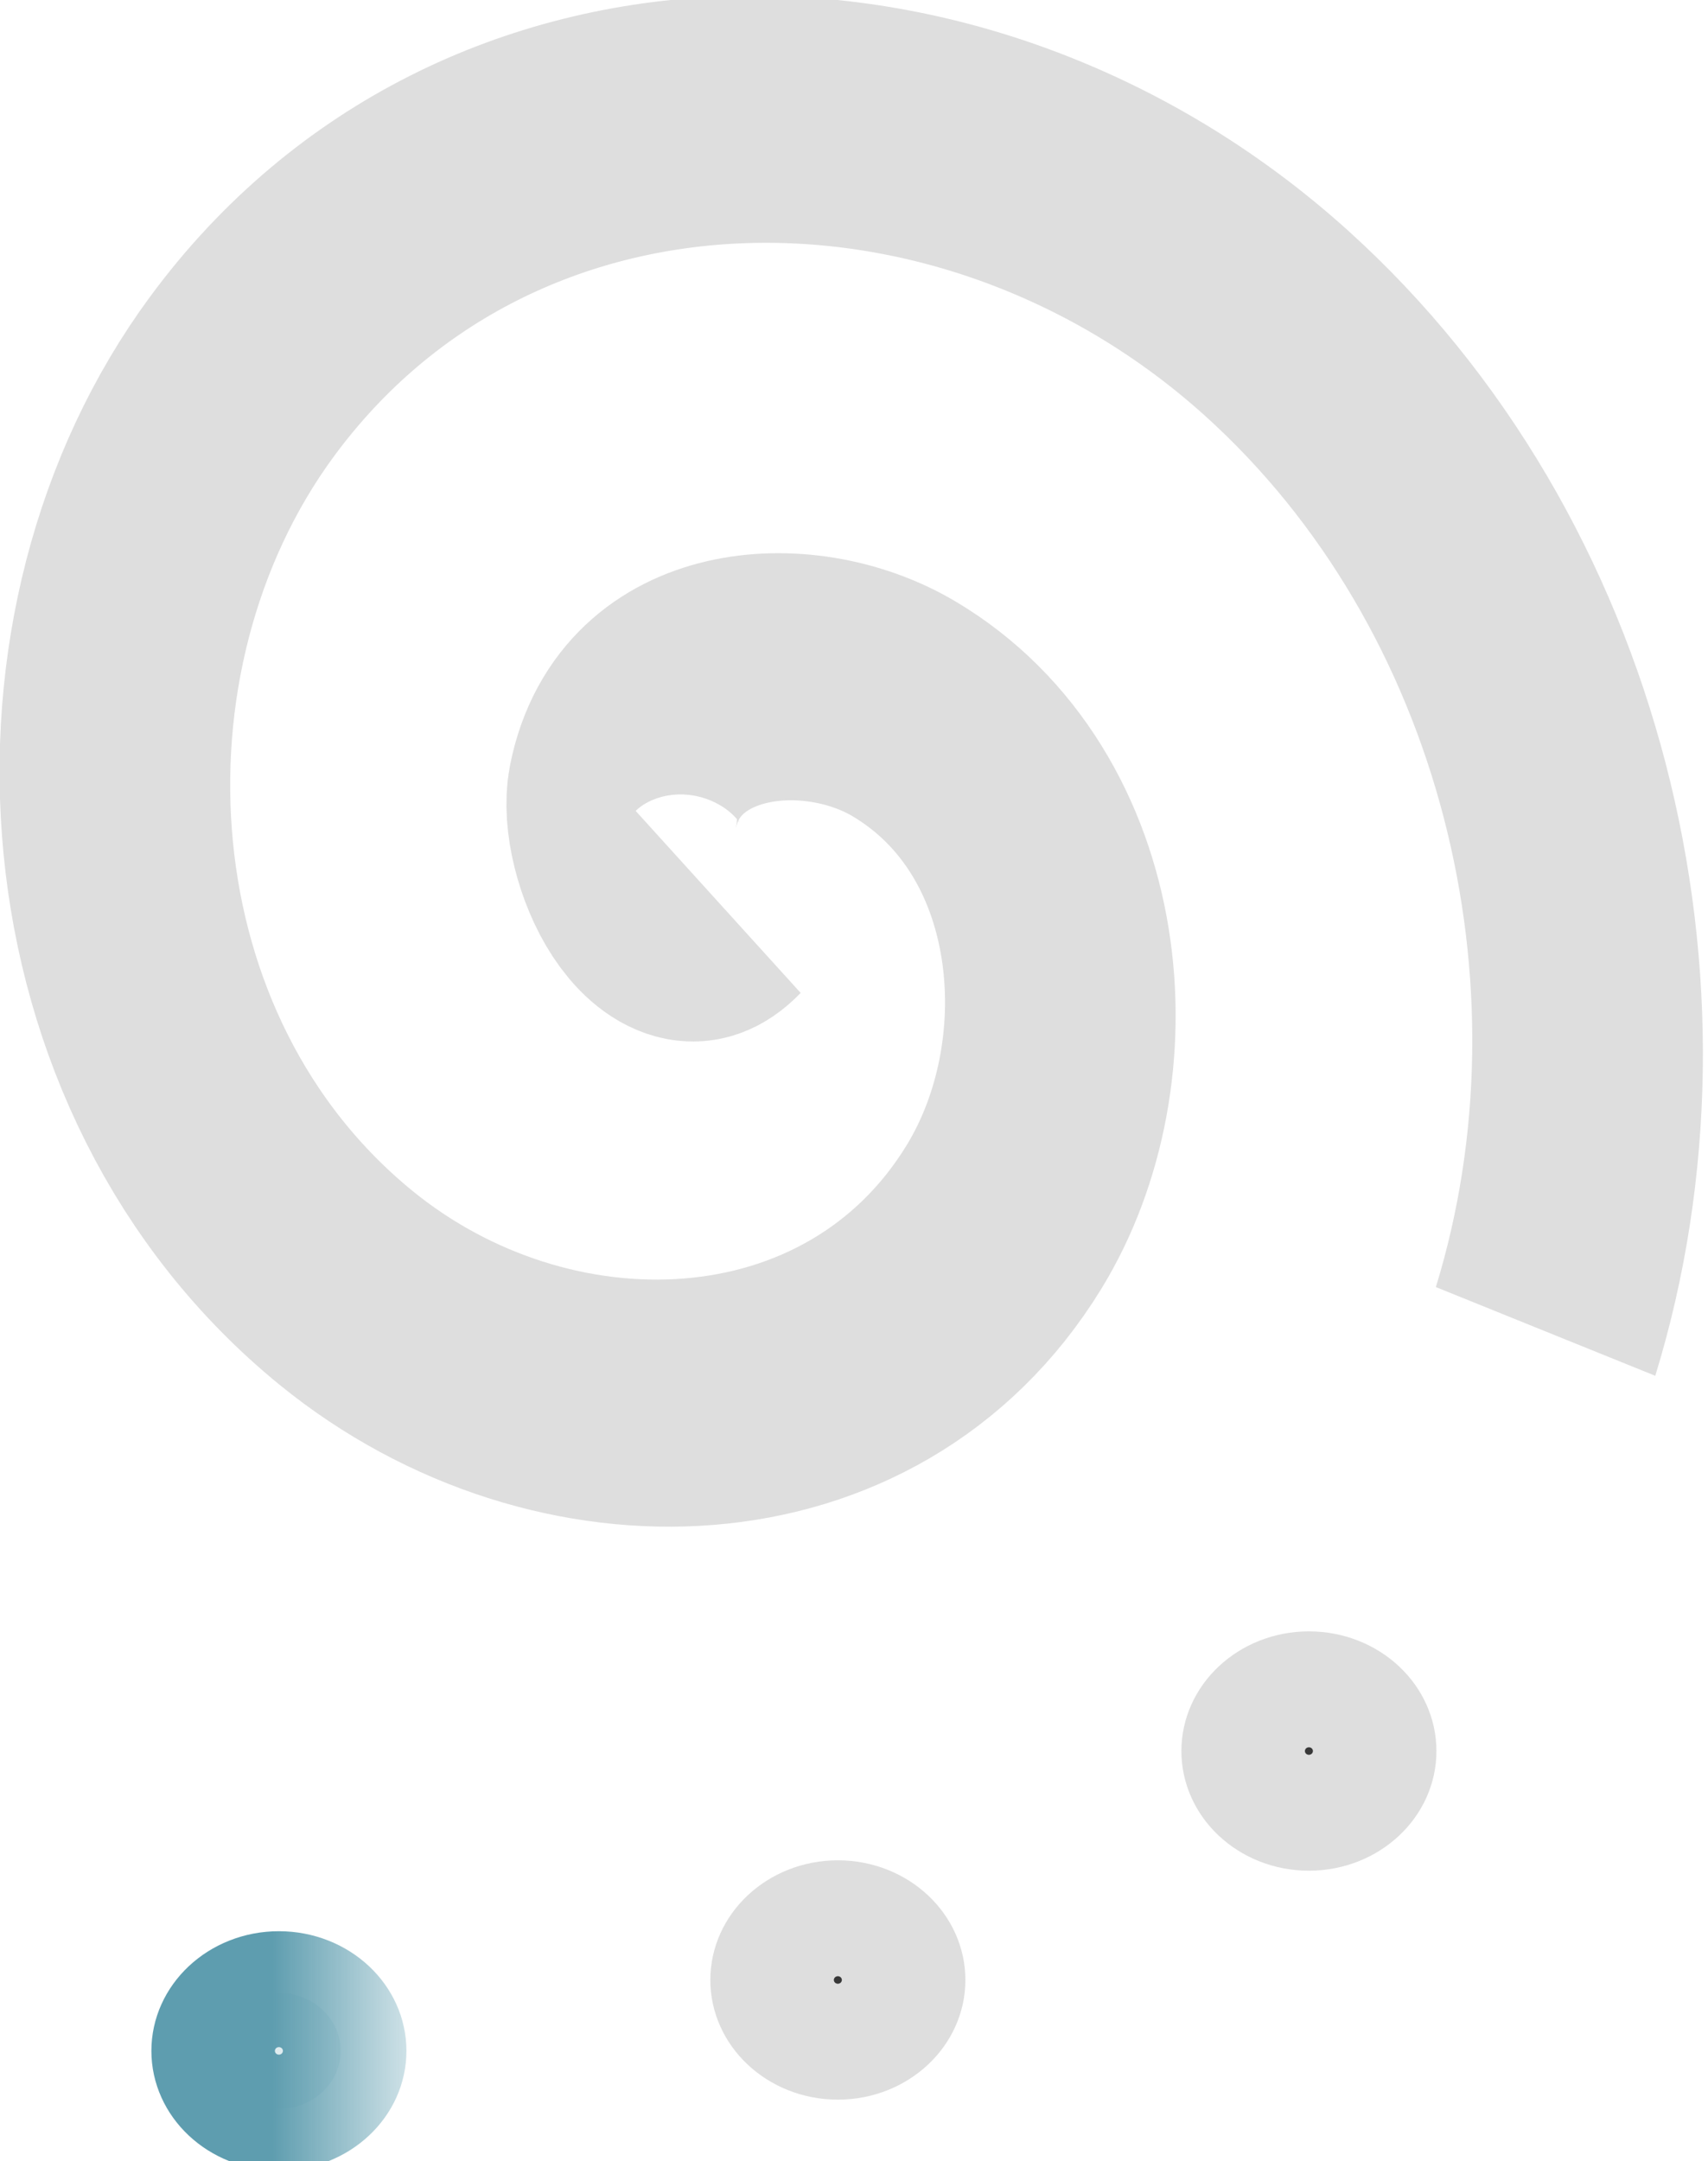 <?xml version="1.0" encoding="UTF-8" standalone="no"?>
<!-- Created with Inkscape (http://www.inkscape.org/) -->

<svg
   xmlns:dc="http://purl.org/dc/elements/1.1/"
   xmlns:cc="http://creativecommons.org/ns#"
   xmlns:rdf="http://www.w3.org/1999/02/22-rdf-syntax-ns#"
   xmlns:svg="http://www.w3.org/2000/svg"
   xmlns="http://www.w3.org/2000/svg"
   xmlns:xlink="http://www.w3.org/1999/xlink"
   xmlns:sodipodi="http://sodipodi.sourceforge.net/DTD/sodipodi-0.dtd"
   xmlns:inkscape="http://www.inkscape.org/namespaces/inkscape"
   width="22.492"
   height="28.449"
   id="svg2464"
   sodipodi:version="0.32"
   inkscape:version="0.48.2 r9819"
   sodipodi:docname="logo.svg"
   inkscape:output_extension="org.inkscape.output.svg.inkscape"
   version="1.0"
   inkscape:export-filename="C:\DBDef\MainWeb\img\logo.png"
   inkscape:export-xdpi="142.18074"
   inkscape:export-ydpi="142.18074">
  <defs
     id="defs2466">
    <linearGradient
       id="linearGradient3316">
      <stop
         style="stop-color:#5e9daf;stop-opacity:1;"
         offset="0"
         id="stop3318" />
      <stop
         style="stop-color:#5e9daf;stop-opacity:0;"
         offset="1"
         id="stop3320" />
    </linearGradient>
    <inkscape:perspective
       sodipodi:type="inkscape:persp3d"
       inkscape:vp_x="0 : 526.18109 : 1"
       inkscape:vp_y="0 : 1000 : 0"
       inkscape:vp_z="744.09448 : 526.18109 : 1"
       inkscape:persp3d-origin="372.04724 : 350.78739 : 1"
       id="perspective2472" />
    <inkscape:perspective
       id="perspective2515"
       inkscape:persp3d-origin="372.04724 : 350.78739 : 1"
       inkscape:vp_z="744.09448 : 526.18109 : 1"
       inkscape:vp_y="0 : 1000 : 0"
       inkscape:vp_x="0 : 526.18109 : 1"
       sodipodi:type="inkscape:persp3d" />
    <linearGradient
       inkscape:collect="always"
       xlink:href="#linearGradient3316"
       id="linearGradient3326"
       x1="41.754"
       y1="280.351"
       x2="197.472"
       y2="280.351"
       gradientUnits="userSpaceOnUse" />
    <linearGradient
       inkscape:collect="always"
       xlink:href="#linearGradient3316"
       id="linearGradient3475"
       x1="166.002"
       y1="280.351"
       x2="197.472"
       y2="280.351"
       gradientUnits="userSpaceOnUse" />
    <linearGradient
       inkscape:collect="always"
       xlink:href="#linearGradient3316"
       id="linearGradient3477"
       gradientUnits="userSpaceOnUse"
       x1="166.002"
       y1="280.351"
       x2="197.472"
       y2="280.351" />
    <linearGradient
       inkscape:collect="always"
       xlink:href="#linearGradient3316"
       id="linearGradient3563"
       gradientUnits="userSpaceOnUse"
       x1="41.754"
       y1="280.351"
       x2="197.472"
       y2="280.351" />
    <linearGradient
       inkscape:collect="always"
       xlink:href="#linearGradient3316"
       id="linearGradient3565"
       gradientUnits="userSpaceOnUse"
       x1="166.002"
       y1="280.351"
       x2="197.472"
       y2="280.351" />
    <linearGradient
       inkscape:collect="always"
       xlink:href="#linearGradient3316"
       id="linearGradient3567"
       gradientUnits="userSpaceOnUse"
       x1="41.754"
       y1="280.351"
       x2="197.472"
       y2="280.351" />
    <linearGradient
       inkscape:collect="always"
       xlink:href="#linearGradient3316"
       id="linearGradient3569"
       gradientUnits="userSpaceOnUse"
       x1="166.002"
       y1="280.351"
       x2="197.472"
       y2="280.351" />
    <linearGradient
       inkscape:collect="always"
       xlink:href="#linearGradient3316"
       id="linearGradient3571"
       gradientUnits="userSpaceOnUse"
       x1="41.754"
       y1="280.351"
       x2="197.472"
       y2="280.351" />
    <linearGradient
       inkscape:collect="always"
       xlink:href="#linearGradient3316"
       id="linearGradient3573"
       gradientUnits="userSpaceOnUse"
       x1="166.002"
       y1="280.351"
       x2="197.472"
       y2="280.351" />
    <linearGradient
       inkscape:collect="always"
       xlink:href="#linearGradient3316"
       id="linearGradient3575"
       gradientUnits="userSpaceOnUse"
       x1="41.754"
       y1="280.351"
       x2="197.472"
       y2="280.351" />
    <linearGradient
       inkscape:collect="always"
       xlink:href="#linearGradient3316"
       id="linearGradient3577"
       gradientUnits="userSpaceOnUse"
       x1="166.002"
       y1="280.351"
       x2="197.472"
       y2="280.351" />
    <linearGradient
       inkscape:collect="always"
       xlink:href="#linearGradient3316"
       id="linearGradient3583"
       gradientUnits="userSpaceOnUse"
       x1="41.754"
       y1="280.351"
       x2="197.472"
       y2="280.351" />
    <linearGradient
       inkscape:collect="always"
       xlink:href="#linearGradient3316"
       id="linearGradient3585"
       gradientUnits="userSpaceOnUse"
       x1="166.002"
       y1="280.351"
       x2="197.472"
       y2="280.351" />
    <linearGradient
       inkscape:collect="always"
       xlink:href="#linearGradient3316"
       id="linearGradient3587"
       gradientUnits="userSpaceOnUse"
       x1="41.754"
       y1="280.351"
       x2="197.472"
       y2="280.351" />
    <linearGradient
       inkscape:collect="always"
       xlink:href="#linearGradient3316"
       id="linearGradient3589"
       gradientUnits="userSpaceOnUse"
       x1="166.002"
       y1="280.351"
       x2="197.472"
       y2="280.351" />
    <linearGradient
       inkscape:collect="always"
       xlink:href="#linearGradient3316"
       id="linearGradient3591"
       gradientUnits="userSpaceOnUse"
       x1="166.002"
       y1="280.351"
       x2="197.472"
       y2="280.351" />
    <linearGradient
       inkscape:collect="always"
       xlink:href="#linearGradient3316"
       id="linearGradient3593"
       gradientUnits="userSpaceOnUse"
       x1="166.002"
       y1="280.351"
       x2="197.472"
       y2="280.351" />
    <linearGradient
       y2="280.351"
       x2="197.472"
       y1="280.351"
       x1="166.002"
       gradientUnits="userSpaceOnUse"
       id="linearGradient3593-3"
       xlink:href="#linearGradient3316-4"
       inkscape:collect="always" />
    <linearGradient
       y2="280.351"
       x2="197.472"
       y1="280.351"
       x1="166.002"
       gradientUnits="userSpaceOnUse"
       id="linearGradient3591-2"
       xlink:href="#linearGradient3316-4"
       inkscape:collect="always" />
    <linearGradient
       y2="280.351"
       x2="197.472"
       y1="280.351"
       x1="166.002"
       gradientUnits="userSpaceOnUse"
       id="linearGradient3589-4"
       xlink:href="#linearGradient3316-4"
       inkscape:collect="always" />
    <linearGradient
       y2="280.351"
       x2="197.472"
       y1="280.351"
       x1="41.754"
       gradientUnits="userSpaceOnUse"
       id="linearGradient3587-1"
       xlink:href="#linearGradient3316-4"
       inkscape:collect="always" />
    <linearGradient
       y2="280.351"
       x2="197.472"
       y1="280.351"
       x1="166.002"
       gradientUnits="userSpaceOnUse"
       id="linearGradient3577-2"
       xlink:href="#linearGradient3316-4"
       inkscape:collect="always" />
    <linearGradient
       y2="280.351"
       x2="197.472"
       y1="280.351"
       x1="41.754"
       gradientUnits="userSpaceOnUse"
       id="linearGradient3575-5"
       xlink:href="#linearGradient3316-4"
       inkscape:collect="always" />
    <linearGradient
       y2="280.351"
       x2="197.472"
       y1="280.351"
       x1="166.002"
       gradientUnits="userSpaceOnUse"
       id="linearGradient3573-1"
       xlink:href="#linearGradient3316-4"
       inkscape:collect="always" />
    <linearGradient
       y2="280.351"
       x2="197.472"
       y1="280.351"
       x1="41.754"
       gradientUnits="userSpaceOnUse"
       id="linearGradient3571-1"
       xlink:href="#linearGradient3316-4"
       inkscape:collect="always" />
    <linearGradient
       y2="280.351"
       x2="197.472"
       y1="280.351"
       x1="166.002"
       gradientUnits="userSpaceOnUse"
       id="linearGradient3569-7"
       xlink:href="#linearGradient3316-4"
       inkscape:collect="always" />
    <linearGradient
       y2="280.351"
       x2="197.472"
       y1="280.351"
       x1="41.754"
       gradientUnits="userSpaceOnUse"
       id="linearGradient3567-1"
       xlink:href="#linearGradient3316-4"
       inkscape:collect="always" />
    <linearGradient
       y2="280.351"
       x2="197.472"
       y1="280.351"
       x1="166.002"
       gradientUnits="userSpaceOnUse"
       id="linearGradient3565-5"
       xlink:href="#linearGradient3316-4"
       inkscape:collect="always" />
    <linearGradient
       y2="280.351"
       x2="197.472"
       y1="280.351"
       x1="41.754"
       gradientUnits="userSpaceOnUse"
       id="linearGradient3563-5"
       xlink:href="#linearGradient3316-4"
       inkscape:collect="always" />
    <linearGradient
       y2="280.351"
       x2="197.472"
       y1="280.351"
       x1="166.002"
       gradientUnits="userSpaceOnUse"
       id="linearGradient3477-4"
       xlink:href="#linearGradient3316-4"
       inkscape:collect="always" />
    <linearGradient
       gradientUnits="userSpaceOnUse"
       y2="280.351"
       x2="197.472"
       y1="280.351"
       x1="166.002"
       id="linearGradient3475-2"
       xlink:href="#linearGradient3316-4"
       inkscape:collect="always" />
    <linearGradient
       gradientUnits="userSpaceOnUse"
       y2="280.351"
       x2="197.472"
       y1="280.351"
       x1="41.754"
       id="linearGradient3326-8"
       xlink:href="#linearGradient3316-4"
       inkscape:collect="always" />
    <inkscape:perspective
       sodipodi:type="inkscape:persp3d"
       inkscape:vp_x="0 : 526.18109 : 1"
       inkscape:vp_y="0 : 1000 : 0"
       inkscape:vp_z="744.09448 : 526.18109 : 1"
       inkscape:persp3d-origin="372.04724 : 350.78739 : 1"
       id="perspective2515-8" />
    <inkscape:perspective
       id="perspective2472-4"
       inkscape:persp3d-origin="372.04724 : 350.78739 : 1"
       inkscape:vp_z="744.09448 : 526.18109 : 1"
       inkscape:vp_y="0 : 1000 : 0"
       inkscape:vp_x="0 : 526.18109 : 1"
       sodipodi:type="inkscape:persp3d" />
    <linearGradient
       id="linearGradient3316-4">
      <stop
         id="stop3318-0"
         offset="0"
         style="stop-color:#5e9daf;stop-opacity:1;" />
      <stop
         id="stop3320-9"
         offset="1"
         style="stop-color:#5e9daf;stop-opacity:0;" />
    </linearGradient>
    <linearGradient
       inkscape:collect="always"
       xlink:href="#linearGradient3316-3"
       id="linearGradient5920"
       gradientUnits="userSpaceOnUse"
       x1="41.754"
       y1="280.351"
       x2="197.472"
       y2="280.351" />
    <linearGradient
       id="linearGradient5913">
      <stop
         style="stop-color:#5e9daf;stop-opacity:1;"
         offset="0"
         id="stop5915" />
      <stop
         style="stop-color:#5e9daf;stop-opacity:0;"
         offset="1"
         id="stop5917" />
    </linearGradient>
    <linearGradient
       inkscape:collect="always"
       xlink:href="#linearGradient3316-3"
       id="linearGradient3366-0"
       gradientUnits="userSpaceOnUse"
       x1="166.002"
       y1="280.351"
       x2="197.472"
       y2="280.351" />
    <linearGradient
       id="linearGradient3316-3">
      <stop
         style="stop-color:#5e9daf;stop-opacity:1;"
         offset="0"
         id="stop3318-2" />
      <stop
         style="stop-color:#5e9daf;stop-opacity:0;"
         offset="1"
         id="stop3320-1" />
    </linearGradient>
    <linearGradient
       inkscape:collect="always"
       xlink:href="#linearGradient3316-3"
       id="linearGradient3364-2"
       gradientUnits="userSpaceOnUse"
       x1="41.754"
       y1="280.351"
       x2="197.472"
       y2="280.351" />
    <linearGradient
       id="linearGradient4658-3-2">
      <stop
         id="stop4660-8-1"
         offset="0"
         style="stop-color:#e6e6e6;stop-opacity:0.941;" />
      <stop
         style="stop-color:#f6f6f6;stop-opacity:0.471;"
         offset="1"
         id="stop4702-1" />
    </linearGradient>
    <linearGradient
       inkscape:collect="always"
       xlink:href="#linearGradient4658-3-2"
       id="linearGradient4681-3"
       gradientUnits="userSpaceOnUse"
       gradientTransform="matrix(1,0,0,0.639,121.29,200.332)"
       x1="203.072"
       y1="41.816"
       x2="203.072"
       y2="63.16" />
    <linearGradient
       id="linearGradient4658-5">
      <stop
         id="stop4660-3"
         offset="0"
         style="stop-color:#ececec;stop-opacity:1;" />
      <stop
         id="stop4662-4"
         offset="1"
         style="stop-color:#f2f2f2;stop-opacity:0;" />
    </linearGradient>
    <linearGradient
       gradientTransform="matrix(1,0,0,0.632,121.291,214.385)"
       gradientUnits="userSpaceOnUse"
       y2="63.16"
       x2="203.072"
       y1="41.816"
       x1="203.072"
       id="linearGradient4664-7"
       xlink:href="#linearGradient4658-5"
       inkscape:collect="always" />
    <linearGradient
       id="linearGradient4658-3">
      <stop
         id="stop4660-8"
         offset="0"
         style="stop-color:#e6e6e6;stop-opacity:0.941;" />
      <stop
         style="stop-color:#f6f6f6;stop-opacity:0.471;"
         offset="1"
         id="stop4702" />
    </linearGradient>
    <linearGradient
       gradientTransform="matrix(1,0,0,0.361,0,36.809)"
       gradientUnits="userSpaceOnUse"
       y2="63.16"
       x2="203.072"
       y1="41.816"
       x1="203.072"
       id="linearGradient4664-0"
       xlink:href="#linearGradient4658-3"
       inkscape:collect="always" />
    <inkscape:perspective
       sodipodi:type="inkscape:persp3d"
       inkscape:vp_x="0 : 526.18109 : 1"
       inkscape:vp_y="0 : 1000 : 0"
       inkscape:vp_z="744.09448 : 526.18109 : 1"
       inkscape:persp3d-origin="372.04724 : 350.78739 : 1"
       id="perspective10-4" />
    <inkscape:perspective
       id="perspective2573"
       inkscape:persp3d-origin="237.33072 : 8.1259842 : 1"
       inkscape:vp_z="474.66144 : 12.188976 : 1"
       inkscape:vp_y="0 : 1000 : 0"
       inkscape:vp_x="0 : 12.188976 : 1"
       sodipodi:type="inkscape:persp3d" />
    <linearGradient
       inkscape:collect="always"
       xlink:href="#linearGradient3316-8"
       id="linearGradient3366"
       gradientUnits="userSpaceOnUse"
       x1="166.002"
       y1="280.351"
       x2="197.472"
       y2="280.351" />
    <linearGradient
       inkscape:collect="always"
       xlink:href="#linearGradient3316-8"
       id="linearGradient3364"
       gradientUnits="userSpaceOnUse"
       x1="41.754"
       y1="280.351"
       x2="197.472"
       y2="280.351" />
    <linearGradient
       id="linearGradient3353">
      <stop
         style="stop-color:#5e9daf;stop-opacity:1;"
         offset="0"
         id="stop3355" />
      <stop
         style="stop-color:#5e9daf;stop-opacity:0;"
         offset="1"
         id="stop3357" />
    </linearGradient>
    <linearGradient
       inkscape:collect="always"
       xlink:href="#linearGradient3316-8"
       id="linearGradient3585-7"
       gradientUnits="userSpaceOnUse"
       x1="166.002"
       y1="280.351"
       x2="197.472"
       y2="280.351" />
    <linearGradient
       id="linearGradient3316-8">
      <stop
         style="stop-color:#5e9daf;stop-opacity:1;"
         offset="0"
         id="stop3318-9" />
      <stop
         style="stop-color:#5e9daf;stop-opacity:0;"
         offset="1"
         id="stop3320-2" />
    </linearGradient>
    <linearGradient
       inkscape:collect="always"
       xlink:href="#linearGradient3316-8"
       id="linearGradient3583-1"
       gradientUnits="userSpaceOnUse"
       x1="41.754"
       y1="280.351"
       x2="197.472"
       y2="280.351" />
    <inkscape:perspective
       id="perspective2885"
       inkscape:persp3d-origin="0.5 : 0.33333333 : 1"
       inkscape:vp_z="1 : 0.5 : 1"
       inkscape:vp_y="0 : 1000 : 0"
       inkscape:vp_x="0 : 0.5 : 1"
       sodipodi:type="inkscape:persp3d" />
    <inkscape:perspective
       id="perspective3973"
       inkscape:persp3d-origin="0.5 : 0.33333333 : 1"
       inkscape:vp_z="1 : 0.5 : 1"
       inkscape:vp_y="0 : 1000 : 0"
       inkscape:vp_x="0 : 0.5 : 1"
       sodipodi:type="inkscape:persp3d" />
    <inkscape:perspective
       id="perspective3948"
       inkscape:persp3d-origin="0.5 : 0.33333333 : 1"
       inkscape:vp_z="1 : 0.5 : 1"
       inkscape:vp_y="0 : 1000 : 0"
       inkscape:vp_x="0 : 0.5 : 1"
       sodipodi:type="inkscape:persp3d" />
    <inkscape:perspective
       id="perspective3923"
       inkscape:persp3d-origin="0.5 : 0.33333333 : 1"
       inkscape:vp_z="1 : 0.5 : 1"
       inkscape:vp_y="0 : 1000 : 0"
       inkscape:vp_x="0 : 0.5 : 1"
       sodipodi:type="inkscape:persp3d" />
    <inkscape:perspective
       id="perspective3898"
       inkscape:persp3d-origin="0.5 : 0.33333333 : 1"
       inkscape:vp_z="1 : 0.5 : 1"
       inkscape:vp_y="0 : 1000 : 0"
       inkscape:vp_x="0 : 0.5 : 1"
       sodipodi:type="inkscape:persp3d" />
    <inkscape:perspective
       id="perspective3876"
       inkscape:persp3d-origin="0.5 : 0.33333333 : 1"
       inkscape:vp_z="1 : 0.5 : 1"
       inkscape:vp_y="0 : 1000 : 0"
       inkscape:vp_x="0 : 0.5 : 1"
       sodipodi:type="inkscape:persp3d" />
    <inkscape:perspective
       id="perspective3842"
       inkscape:persp3d-origin="0.5 : 0.33333333 : 1"
       inkscape:vp_z="1 : 0.5 : 1"
       inkscape:vp_y="0 : 1000 : 0"
       inkscape:vp_x="0 : 0.5 : 1"
       sodipodi:type="inkscape:persp3d" />
    <inkscape:perspective
       id="perspective3808"
       inkscape:persp3d-origin="0.5 : 0.33333333 : 1"
       inkscape:vp_z="1 : 0.5 : 1"
       inkscape:vp_y="0 : 1000 : 0"
       inkscape:vp_x="0 : 0.5 : 1"
       sodipodi:type="inkscape:persp3d" />
    <inkscape:perspective
       id="perspective3784"
       inkscape:persp3d-origin="0.5 : 0.33333333 : 1"
       inkscape:vp_z="1 : 0.5 : 1"
       inkscape:vp_y="0 : 1000 : 0"
       inkscape:vp_x="0 : 0.5 : 1"
       sodipodi:type="inkscape:persp3d" />
    <inkscape:perspective
       id="perspective3725"
       inkscape:persp3d-origin="0.5 : 0.33333333 : 1"
       inkscape:vp_z="1 : 0.5 : 1"
       inkscape:vp_y="0 : 1000 : 0"
       inkscape:vp_x="0 : 0.5 : 1"
       sodipodi:type="inkscape:persp3d" />
    <inkscape:perspective
       id="perspective3700"
       inkscape:persp3d-origin="0.5 : 0.33333333 : 1"
       inkscape:vp_z="1 : 0.5 : 1"
       inkscape:vp_y="0 : 1000 : 0"
       inkscape:vp_x="0 : 0.5 : 1"
       sodipodi:type="inkscape:persp3d" />
    <inkscape:perspective
       id="perspective3656"
       inkscape:persp3d-origin="0.5 : 0.33333333 : 1"
       inkscape:vp_z="1 : 0.5 : 1"
       inkscape:vp_y="0 : 1000 : 0"
       inkscape:vp_x="0 : 0.5 : 1"
       sodipodi:type="inkscape:persp3d" />
    <inkscape:perspective
       id="perspective10"
       inkscape:persp3d-origin="372.04724 : 350.78739 : 1"
       inkscape:vp_z="744.09448 : 526.18109 : 1"
       inkscape:vp_y="0 : 1000 : 0"
       inkscape:vp_x="0 : 526.18109 : 1"
       sodipodi:type="inkscape:persp3d" />
    <linearGradient
       id="linearGradient4658">
      <stop
         id="stop4660"
         offset="0"
         style="stop-color:#ececec;stop-opacity:1;" />
      <stop
         id="stop4662"
         offset="1"
         style="stop-color:#f2f2f2;stop-opacity:0;" />
    </linearGradient>
    <linearGradient
       inkscape:collect="always"
       xlink:href="#linearGradient3316"
       id="linearGradient3108"
       gradientUnits="userSpaceOnUse"
       x1="41.754"
       y1="280.351"
       x2="197.472"
       y2="280.351" />
    <linearGradient
       inkscape:collect="always"
       xlink:href="#linearGradient3316"
       id="linearGradient3110"
       gradientUnits="userSpaceOnUse"
       x1="166.002"
       y1="280.351"
       x2="197.472"
       y2="280.351" />
  </defs>
  <sodipodi:namedview
     id="base"
     pagecolor="#ffffff"
     bordercolor="#666666"
     borderopacity="1.0"
     gridtolerance="10000"
     guidetolerance="10"
     objecttolerance="10"
     inkscape:pageopacity="0.0"
     inkscape:pageshadow="2"
     inkscape:zoom="0.98963093"
     inkscape:cx="100.01525"
     inkscape:cy="1.6329365"
     inkscape:document-units="px"
     inkscape:current-layer="layer1"
     showgrid="false"
     inkscape:window-width="789"
     inkscape:window-height="515"
     inkscape:window-x="451"
     inkscape:window-y="148"
     inkscape:window-maximized="0"
     showguides="true"
     inkscape:guide-bbox="true"
     fit-margin-top="0"
     fit-margin-left="0"
     fit-margin-right="0"
     fit-margin-bottom="0">
    <sodipodi:guide
       orientation="1,0"
       position="-200.927,-46.501"
       id="guide3106" />
  </sodipodi:namedview>
  <g
     inkscape:label="Layer 1"
     inkscape:groupmode="layer"
     id="layer1"
     transform="translate(-10.866,-8.063)">
    <g
       id="g3026"
       transform="matrix(0.76,0,0,0.713,2.599,6.609)">
      <path
         sodipodi:type="arc"
         style="fill:#383838;fill-opacity:1;fill-rule:evenodd;stroke:#dedede;stroke-width:21.3;stroke-miterlimit:4;stroke-opacity:1;stroke-dasharray:none"
         id="path2442"
         sodipodi:cx="167.14285"
         sodipodi:cy="390.93362"
         sodipodi:rx="10"
         sodipodi:ry="10"
         d="m 177.143,390.934 c 0,5.523 -4.477,10 -10,10 -5.523,0 -10,-4.477 -10,-10 0,-5.523 4.477,-10 10,-10 5.523,0 10,4.477 10,10 z"
         transform="matrix(0.107,0,0,0.107,7.511,-3.234)" />
      <path
         sodipodi:type="spiral"
         style="fill:none;stroke:#dedede;stroke-width:15;stroke-linecap:butt;stroke-linejoin:miter;stroke-miterlimit:4;stroke-opacity:1;stroke-dasharray:none"
         id="path2444"
         sodipodi:cx="135.36044"
         sodipodi:cy="146.25536"
         sodipodi:expansion="1"
         sodipodi:revolution="1.6915977"
         sodipodi:radius="58.597557"
         sodipodi:argument="-11.573156"
         sodipodi:t0="0"
         d="m 135.36,146.255 c 2.845,4.365 -4.481,5.989 -7.255,4.728 -7.519,-3.415 -6.657,-13.786 -2.202,-19.239 7.969,-9.754 22.939,-7.937 31.223,0.325 12.156,12.125 9.283,32.227 -2.852,43.206 -16.175,14.633 -41.564,10.66 -55.19,-5.379 C 81.937,149.714 87.031,118.972 106.99,102.724 124.718,88.291 150.213,87.293 169.706,98.778"
         transform="matrix(0.058,0.3,-0.26,0.05,53.497,-29.229)" />
      <path
         transform="matrix(0.107,0,0,0.107,15.673,-7.461)"
         d="m 177.143,390.934 c 0,5.523 -4.477,10 -10,10 -5.523,0 -10,-4.477 -10,-10 0,-5.523 4.477,-10 10,-10 5.523,0 10,4.477 10,10 z"
         sodipodi:ry="10"
         sodipodi:rx="10"
         sodipodi:cy="390.93362"
         sodipodi:cx="167.14285"
         id="path2446"
         style="fill:#383838;fill-opacity:1;fill-rule:evenodd;stroke:#dedede;stroke-width:21.3;stroke-miterlimit:4;stroke-opacity:1;stroke-dasharray:none"
         sodipodi:type="arc" />
      <path
         sodipodi:type="arc"
         style="fill:url(#linearGradient3108);fill-opacity:1;fill-rule:evenodd;stroke:url(#linearGradient3110);stroke-width:21.3;stroke-miterlimit:4;stroke-opacity:1;stroke-dasharray:none"
         id="path2440"
         sodipodi:cx="167.14285"
         sodipodi:cy="390.93362"
         sodipodi:rx="10"
         sodipodi:ry="10"
         d="m 177.143,390.934 c 0,5.523 -4.477,10 -10,10 -5.523,0 -10,-4.477 -10,-10 0,-5.523 4.477,-10 10,-10 5.523,0 10,4.477 10,10 z"
         transform="matrix(0.107,0,0,0.107,-2.174,-1.925)" />
    </g>
    <g
       id="layer2"
       inkscape:label="その他"
       style="display:none"
       transform="translate(-350.966,-266.865)">
      <flowRoot
         xml:space="preserve"
         id="flowRoot2435"
         style="font-size:32px;font-style:normal;font-variant:normal;font-weight:normal;font-stretch:normal;text-align:start;line-height:100%;writing-mode:lr-tb;text-anchor:start;fill:#383838;fill-opacity:1;stroke:none;display:inline;font-family:HGSGothicM;-inkscape-font-specification:HGSGothicM"
         transform="matrix(0.271,0,0,0.271,-142.952,94.796)"><flowRegion
           id="flowRegion2437"><rect
             id="rect2439"
             width="982.857"
             height="47.143"
             x="280"
             y="446.648"
             style="font-size:32px;font-style:normal;font-variant:normal;font-weight:normal;font-stretch:normal;text-align:start;line-height:100%;writing-mode:lr-tb;text-anchor:start;fill:#383838;fill-opacity:1;font-family:HGSGothicM;-inkscape-font-specification:HGSGothicM" /></flowRegion><flowPara
           id="flowPara2445">ＩＴ経営のＡからＺまで。ＩＴコンサルティングのｅ・ナレッジ</flowPara></flowRoot>      <flowRoot
         xml:space="preserve"
         id="flowRoot2459"
         style="font-size:32px;font-style:normal;font-variant:normal;font-weight:normal;font-stretch:normal;text-align:start;line-height:100%;writing-mode:lr-tb;text-anchor:start;fill:#383838;fill-opacity:1;stroke:none;display:inline;font-family:HGSGothicM;-inkscape-font-specification:HGSGothicM"
         transform="matrix(0.271,0,0,0.271,-143.714,124.937)"><flowRegion
           id="flowRegion2461"><rect
             id="rect2463"
             width="1004.286"
             height="32.857"
             x="280"
             y="446.648"
             style="font-size:32px;font-style:normal;font-variant:normal;font-weight:normal;font-stretch:normal;text-align:start;line-height:100%;writing-mode:lr-tb;text-anchor:start;fill:#383838;fill-opacity:1;font-family:HGSGothicM;-inkscape-font-specification:HGSGothicM" /></flowRegion><flowPara
           id="flowPara2467">ホームページ制作からＥラーニングまで。Ｗｅｂ開発はｅ・ナレッジ</flowPara></flowRoot>      <flowRoot
         xml:space="preserve"
         id="flowRoot2469"
         style="font-size:32px;font-style:normal;font-variant:normal;font-weight:normal;font-stretch:normal;text-align:start;line-height:100%;writing-mode:lr-tb;text-anchor:start;fill:#383838;fill-opacity:1;stroke:none;display:inline;font-family:HGSGothicM;-inkscape-font-specification:HGSGothicM"
         transform="matrix(0.271,0,0,0.271,-142.475,141.576)"><flowRegion
           id="flowRegion2471"><rect
             id="rect2473"
             width="1060"
             height="35.714"
             x="280"
             y="446.648"
             style="font-size:32px;font-style:normal;font-variant:normal;font-weight:normal;font-stretch:normal;text-align:start;line-height:100%;writing-mode:lr-tb;text-anchor:start;fill:#383838;fill-opacity:1;font-family:HGSGothicM;-inkscape-font-specification:HGSGothicM" /></flowRegion><flowPara
           id="flowPara2479">みる、きく、わかる。ＩＴに関するトレーニング／研修はｅ・ナレッジ</flowPara></flowRoot>      <flowRoot
         xml:space="preserve"
         id="flowRoot2451"
         style="font-size:32px;font-style:normal;font-variant:normal;font-weight:normal;font-stretch:normal;text-align:start;line-height:100%;writing-mode:lr-tb;text-anchor:start;fill:#383838;fill-opacity:1;stroke:none;display:inline;font-family:HGSGothicM;-inkscape-font-specification:HGSGothicM"
         transform="matrix(0.271,0,0,0.271,-145.574,157.845)"><flowRegion
           id="flowRegion2453"><rect
             id="rect2455"
             width="1004.286"
             height="32.857"
             x="280"
             y="446.648"
             style="font-size:32px;font-style:normal;font-variant:normal;font-weight:normal;font-stretch:normal;text-align:start;line-height:100%;writing-mode:lr-tb;text-anchor:start;fill:#383838;fill-opacity:1;font-family:HGSGothicM;-inkscape-font-specification:HGSGothicM" /></flowRegion><flowPara
           id="flowPara2457">携帯ゲームからＥラーニングまで。Ｗｅｂ開発はｅ・ナレッジ</flowPara></flowRoot>      <rect
         style="fill:url(#linearGradient4664-7);fill-opacity:1;stroke:none;display:inline"
         id="rect4656"
         width="282.959"
         height="13.884"
         x="153.612"
         y="240.445" />
      <rect
         style="fill:url(#linearGradient4681-3);fill-opacity:1;stroke:none;display:inline"
         id="rect4656-5"
         width="282.959"
         height="14.026"
         x="153.611"
         y="226.658" />
    </g>
  </g>
</svg>
